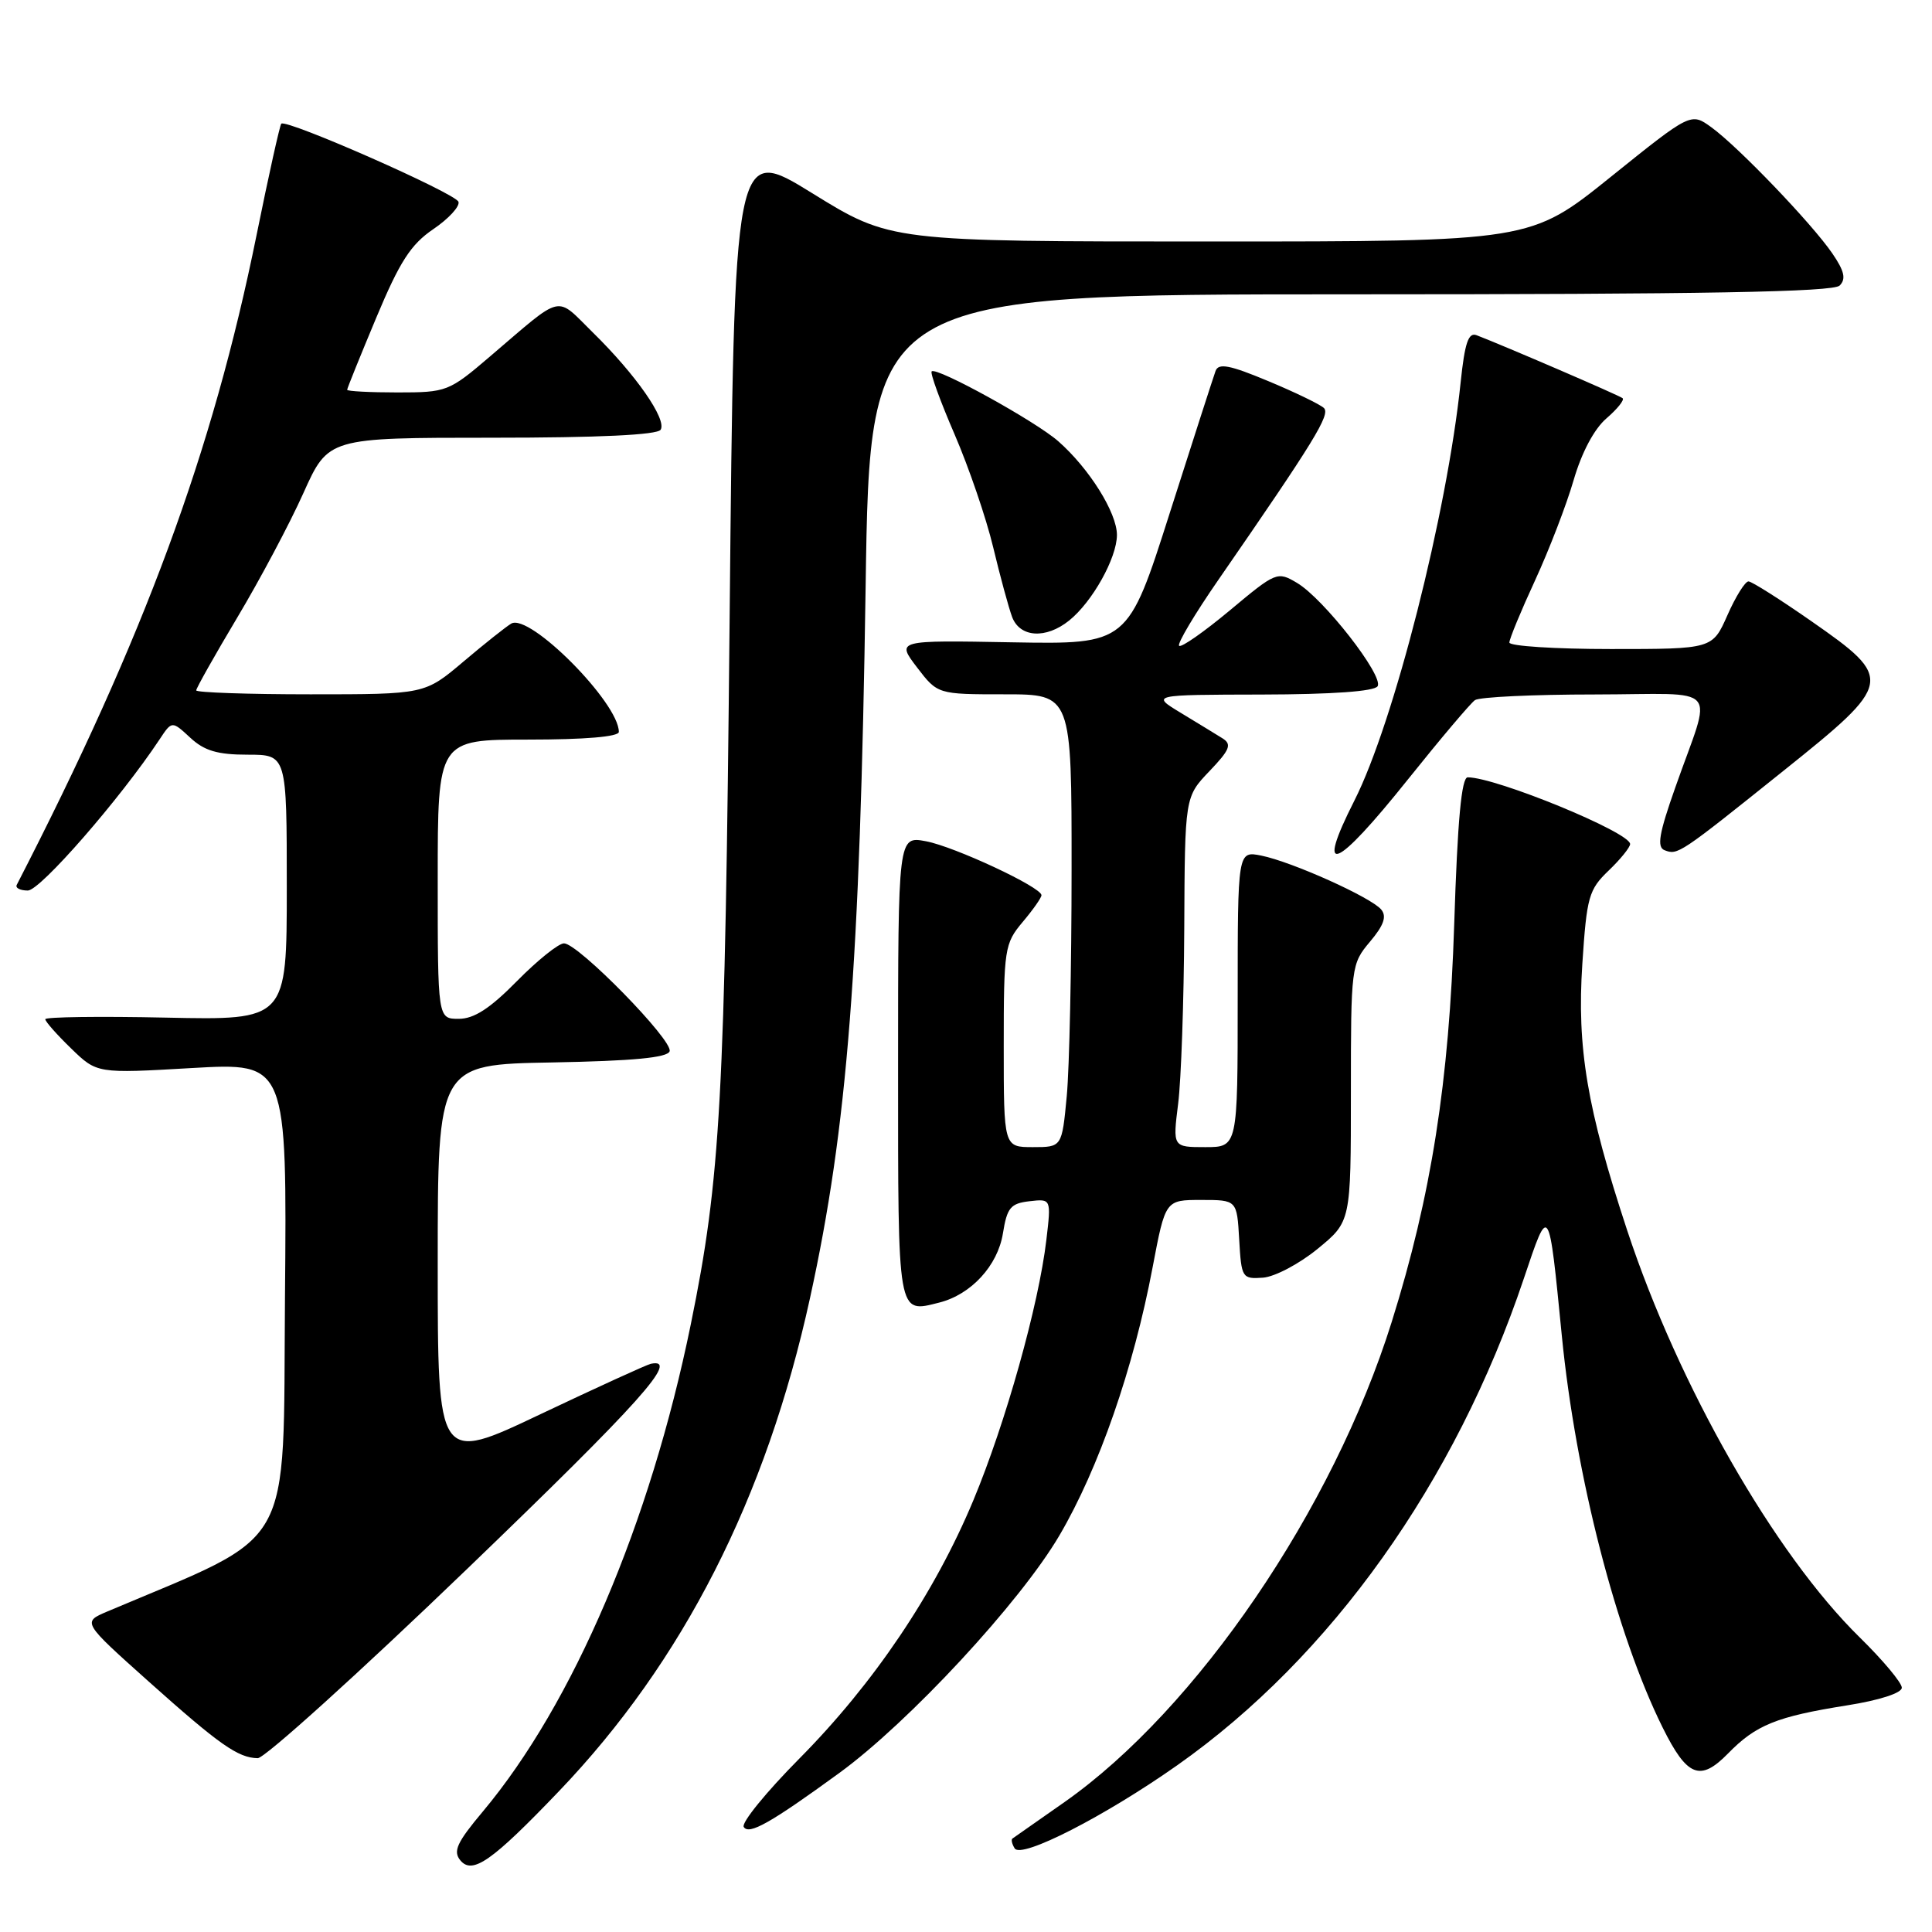 <?xml version="1.0" encoding="UTF-8" standalone="no"?>
<!DOCTYPE svg PUBLIC "-//W3C//DTD SVG 1.1//EN" "http://www.w3.org/Graphics/SVG/1.1/DTD/svg11.dtd" >
<svg xmlns="http://www.w3.org/2000/svg" xmlns:xlink="http://www.w3.org/1999/xlink" version="1.1" viewBox="0 0 256 256">
 <g >
 <path fill="currentColor"
d=" M 74.06 237.35 C 90.50 220.17 101.53 198.52 107.33 172.00 C 112.29 149.38 113.95 128.09 114.70 77.75 C 115.27 39.00 115.27 39.00 178.94 39.00 C 225.79 39.00 242.91 38.69 243.76 37.84 C 244.63 36.97 244.40 35.93 242.80 33.59 C 240.12 29.66 230.34 19.46 226.77 16.87 C 224.05 14.90 224.05 14.90 213.42 23.45 C 202.79 32.00 202.79 32.00 160.38 32.00 C 117.98 32.00 117.98 32.00 107.64 25.61 C 97.29 19.21 97.29 19.21 96.68 81.86 C 96.06 145.79 95.49 156.12 91.53 175.50 C 86.14 201.87 75.96 225.72 64.00 240.01 C 60.54 244.13 60.00 245.30 61.00 246.51 C 62.60 248.43 65.18 246.63 74.06 237.35 Z  M 156.00 233.90 C 176.35 219.57 192.85 196.40 201.91 169.43 C 205.27 159.43 205.21 159.33 206.95 177.00 C 208.78 195.57 214.18 216.56 220.31 228.91 C 223.55 235.44 225.28 236.12 228.97 232.35 C 232.67 228.56 235.39 227.46 244.75 225.97 C 249.06 225.29 252.00 224.33 252.00 223.63 C 252.00 222.97 249.49 219.97 246.43 216.97 C 235.13 205.89 222.41 183.63 215.60 163.00 C 210.29 146.89 208.93 138.85 209.67 127.68 C 210.25 118.84 210.52 117.88 213.15 115.36 C 214.72 113.86 216.00 112.27 216.00 111.84 C 216.00 110.29 198.24 103.00 194.48 103.00 C 193.66 103.00 193.13 108.66 192.69 122.47 C 192.02 143.37 189.65 158.44 184.41 175.16 C 176.63 200.00 158.57 226.49 141.03 238.80 C 137.44 241.32 134.34 243.49 134.15 243.62 C 133.96 243.76 134.09 244.34 134.45 244.92 C 135.32 246.33 146.39 240.67 156.00 233.90 Z  M 111.21 234.93 C 120.45 228.20 135.19 212.30 140.38 203.45 C 145.59 194.57 150.20 181.32 152.73 167.91 C 154.42 159.00 154.42 159.00 159.16 159.00 C 163.90 159.00 163.90 159.00 164.20 164.25 C 164.49 169.33 164.59 169.49 167.34 169.30 C 168.90 169.19 172.16 167.47 174.59 165.48 C 179.00 161.87 179.00 161.87 179.00 144.83 C 179.00 128.06 179.04 127.74 181.53 124.78 C 183.37 122.60 183.77 121.43 183.02 120.52 C 181.67 118.90 171.19 114.19 167.12 113.37 C 164.00 112.75 164.00 112.75 164.00 132.38 C 164.00 152.00 164.00 152.00 159.70 152.00 C 155.39 152.00 155.39 152.00 156.11 146.25 C 156.51 143.09 156.87 132.65 156.92 123.05 C 157.00 105.60 157.00 105.60 160.25 102.19 C 162.97 99.35 163.25 98.63 162.00 97.84 C 161.18 97.33 158.70 95.81 156.50 94.48 C 152.50 92.06 152.50 92.06 167.19 92.03 C 176.54 92.01 182.12 91.61 182.54 90.93 C 183.38 89.57 175.38 79.31 171.85 77.23 C 169.26 75.69 169.07 75.77 162.97 80.87 C 159.54 83.73 156.51 85.85 156.24 85.57 C 155.96 85.30 158.32 81.34 161.47 76.79 C 174.16 58.43 176.32 54.92 175.42 54.06 C 174.91 53.58 171.59 51.97 168.03 50.49 C 162.96 48.37 161.46 48.08 161.07 49.15 C 160.80 49.89 158.07 58.35 155.01 67.94 C 149.45 85.38 149.45 85.38 134.11 85.11 C 118.77 84.83 118.77 84.83 121.50 88.42 C 124.24 92.00 124.24 92.00 133.12 92.00 C 142.00 92.00 142.00 92.00 141.99 115.25 C 141.99 128.04 141.70 141.54 141.35 145.25 C 140.71 152.00 140.71 152.00 136.86 152.00 C 133.00 152.00 133.00 152.00 133.00 138.58 C 133.00 125.72 133.11 125.03 135.50 122.18 C 136.88 120.55 138.00 118.95 138.00 118.62 C 138.00 117.56 126.48 112.18 122.69 111.47 C 119.00 110.78 119.00 110.78 119.00 141.42 C 119.00 174.67 118.88 174.00 124.45 172.60 C 128.67 171.54 132.20 167.71 132.89 163.44 C 133.44 160.02 133.90 159.46 136.41 159.17 C 139.29 158.84 139.29 158.84 138.65 164.28 C 137.64 172.91 133.24 188.58 128.97 198.81 C 123.83 211.13 115.78 223.07 105.91 233.03 C 101.52 237.46 98.21 241.53 98.55 242.08 C 99.23 243.18 102.09 241.57 111.21 234.93 Z  M 61.94 207.85 C 84.90 185.75 90.14 179.89 86.24 180.71 C 85.68 180.83 79.10 183.84 71.61 187.39 C 58.00 193.86 58.00 193.86 58.00 167.46 C 58.00 141.05 58.00 141.05 73.17 140.78 C 83.88 140.58 88.45 140.15 88.73 139.30 C 89.21 137.87 76.61 125.00 74.73 125.00 C 74.01 125.00 71.21 127.25 68.50 130.00 C 64.93 133.63 62.81 135.00 60.79 135.00 C 58.00 135.00 58.00 135.00 58.00 116.50 C 58.00 98.00 58.00 98.00 70.00 98.00 C 77.50 98.00 82.00 97.62 82.00 96.98 C 82.00 93.12 70.16 81.20 67.74 82.63 C 67.06 83.03 64.20 85.30 61.39 87.68 C 56.28 92.00 56.28 92.00 41.14 92.00 C 32.81 92.00 26.00 91.76 26.00 91.48 C 26.00 91.19 28.45 86.84 31.45 81.81 C 34.45 76.79 38.39 69.38 40.20 65.34 C 43.50 58.00 43.50 58.00 65.19 58.00 C 79.37 58.00 87.11 57.63 87.54 56.94 C 88.38 55.57 84.26 49.65 78.57 44.07 C 73.52 39.11 74.80 38.81 64.92 47.24 C 59.48 51.89 59.19 52.00 52.67 52.00 C 49.00 52.00 46.00 51.84 46.00 51.65 C 46.00 51.46 47.74 47.16 49.86 42.09 C 52.97 34.66 54.43 32.39 57.42 30.36 C 59.45 28.98 60.95 27.35 60.75 26.74 C 60.37 25.61 37.94 15.73 37.27 16.39 C 37.08 16.59 35.60 23.22 34.00 31.13 C 28.17 59.90 19.14 84.38 2.22 117.25 C 2.01 117.66 2.67 118.00 3.69 118.00 C 5.33 118.00 15.93 105.84 21.14 97.98 C 22.78 95.50 22.78 95.50 25.21 97.75 C 27.07 99.48 28.82 100.00 32.81 100.00 C 38.00 100.00 38.00 100.00 38.00 117.59 C 38.00 135.18 38.00 135.18 22.00 134.84 C 13.20 134.65 6.00 134.75 6.00 135.05 C 6.00 135.36 7.54 137.10 9.43 138.93 C 12.85 142.25 12.85 142.25 25.44 141.52 C 38.03 140.80 38.03 140.80 37.76 172.02 C 37.48 206.18 39.34 202.90 14.20 213.54 C 10.90 214.94 10.90 214.94 19.70 222.81 C 29.10 231.21 31.54 232.92 34.15 232.97 C 35.06 232.99 47.57 221.68 61.94 207.85 Z  M 186.58 103.25 C 190.87 97.89 194.86 93.17 195.44 92.77 C 196.02 92.36 203.17 92.02 211.32 92.02 C 228.35 92.00 226.91 90.33 221.99 104.33 C 219.82 110.47 219.52 112.26 220.57 112.66 C 222.31 113.33 222.50 113.21 236.30 102.15 C 250.92 90.45 251.01 89.97 240.00 82.30 C 235.88 79.43 232.14 77.06 231.69 77.04 C 231.25 77.02 229.99 79.03 228.90 81.50 C 226.91 86.00 226.91 86.00 213.45 86.00 C 206.05 86.00 200.00 85.61 200.00 85.14 C 200.00 84.67 201.53 80.96 203.41 76.89 C 205.28 72.83 207.58 66.85 208.52 63.60 C 209.58 59.96 211.23 56.84 212.86 55.44 C 214.31 54.19 215.28 52.98 215.00 52.76 C 214.56 52.39 199.33 45.83 195.66 44.42 C 194.57 44.00 194.09 45.42 193.54 50.69 C 191.74 68.02 184.70 95.73 179.47 106.07 C 174.22 116.42 176.90 115.36 186.58 103.25 Z  M 141.66 82.23 C 144.74 79.76 147.99 73.94 148.00 70.89 C 148.00 67.94 144.34 62.09 140.24 58.48 C 137.23 55.82 124.09 48.58 123.45 49.21 C 123.23 49.43 124.60 53.19 126.49 57.56 C 128.38 61.94 130.68 68.66 131.60 72.51 C 132.52 76.35 133.65 80.51 134.11 81.75 C 135.14 84.48 138.58 84.70 141.66 82.23 Z "/>
</g>
</svg>